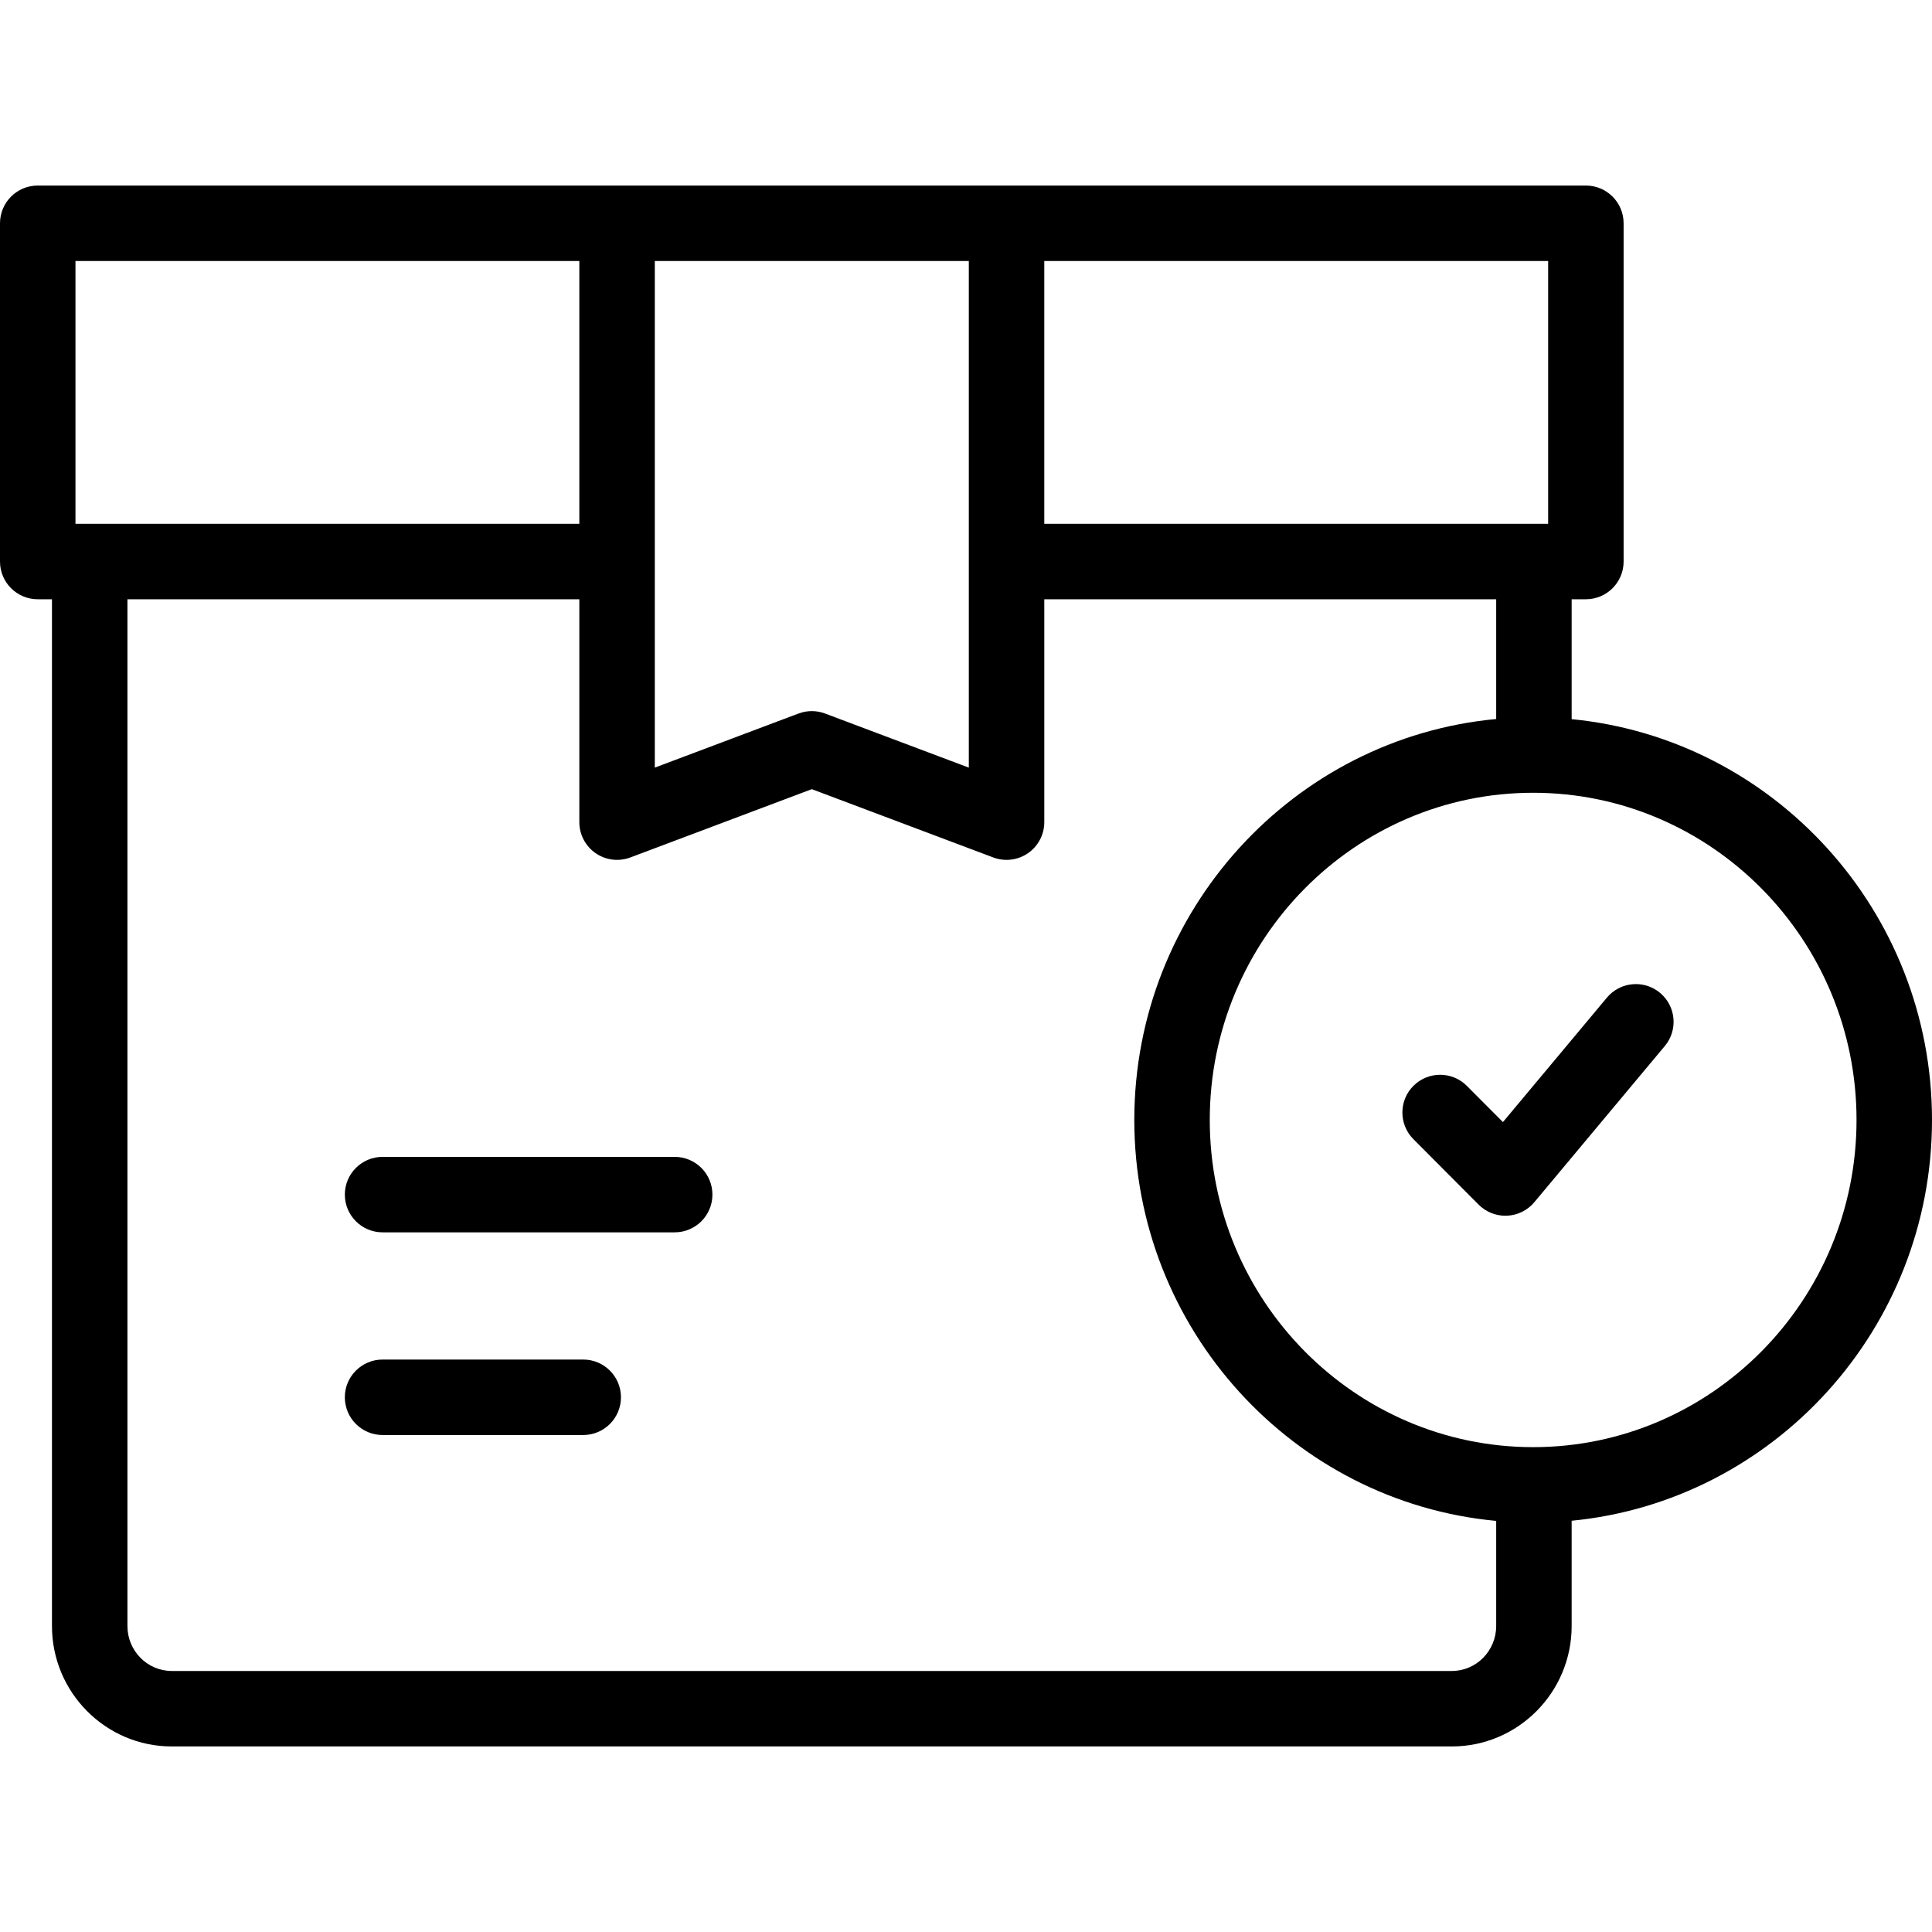 <svg id="Capa_1" enable-background="new 0 0 512 512" height="512" viewBox="0 0 512 512" width="512" xmlns="http://www.w3.org/2000/svg"><g><path d="m178.799 306.582h-77.413c-5.522 0-10 4.477-10 10s4.478 10 10 10h77.413c5.523 0 10-4.477 10-10 0-5.522-4.478-10-10-10z"/><path d="m154.559 360.295h-53.173c-5.522 0-10 4.477-10 10s4.478 10 10 10h53.173c5.523 0 10-4.477 10-10s-4.478-10-10-10z"/><path d="m416.505 190.583v-31.773h3.77c5.523 0 10-4.477 10-10v-89.637c0-5.523-4.477-10-10-10h-410.275c-5.523 0-10 4.477-10 10v89.637c0 5.523 4.477 10 10 10h3.771v272.1c0 17.599 14.244 31.917 31.753 31.917h339.227c17.509 0 31.754-14.318 31.754-31.917v-27.895c53.514-5.199 95.495-50.851 95.495-106.216s-41.981-101.017-95.495-106.216zm-139.758-121.41h133.528v69.637h-133.528zm-103.218 0h83.218v134.254l-38.087-14.336c-1.135-.427-2.329-.641-3.523-.641-1.193 0-2.388.214-3.522.641l-38.086 14.336zm-153.529 69.637v-69.637h133.529v69.637zm376.505 292.1c0 6.571-5.273 11.917-11.754 11.917h-339.227c-6.48 0-11.753-5.346-11.753-11.917v-272.1h119.758v59.066c0 3.282 1.61 6.355 4.31 8.223 1.695 1.174 3.685 1.777 5.691 1.777 1.186 0 2.38-.211 3.521-.641l48.086-18.1 48.087 18.1c3.071 1.156 6.515.732 9.213-1.136 2.699-1.868 4.31-4.94 4.31-8.223v-59.066h119.758v31.735c-53.709 5.006-95.904 50.749-95.904 106.255 0 55.505 42.196 101.248 95.904 106.254zm9.796-47.402c-47.255 0-85.7-38.897-85.7-86.709s38.445-86.709 85.7-86.709 85.699 38.897 85.699 86.709-38.444 86.709-85.699 86.709z"/><path d="m439.933 263.12c-4.238-3.54-10.544-2.977-14.085 1.263l-27.556 32.982-9.558-9.595c-3.898-3.913-10.23-3.924-14.143-.027s-3.925 10.229-.027 14.142l17.291 17.357c1.881 1.888 4.432 2.942 7.084 2.942.145 0 .292-.003.438-.01 2.808-.123 5.435-1.422 7.236-3.579l34.581-41.391c3.542-4.236 2.977-10.543-1.261-14.084z"/></g></svg>